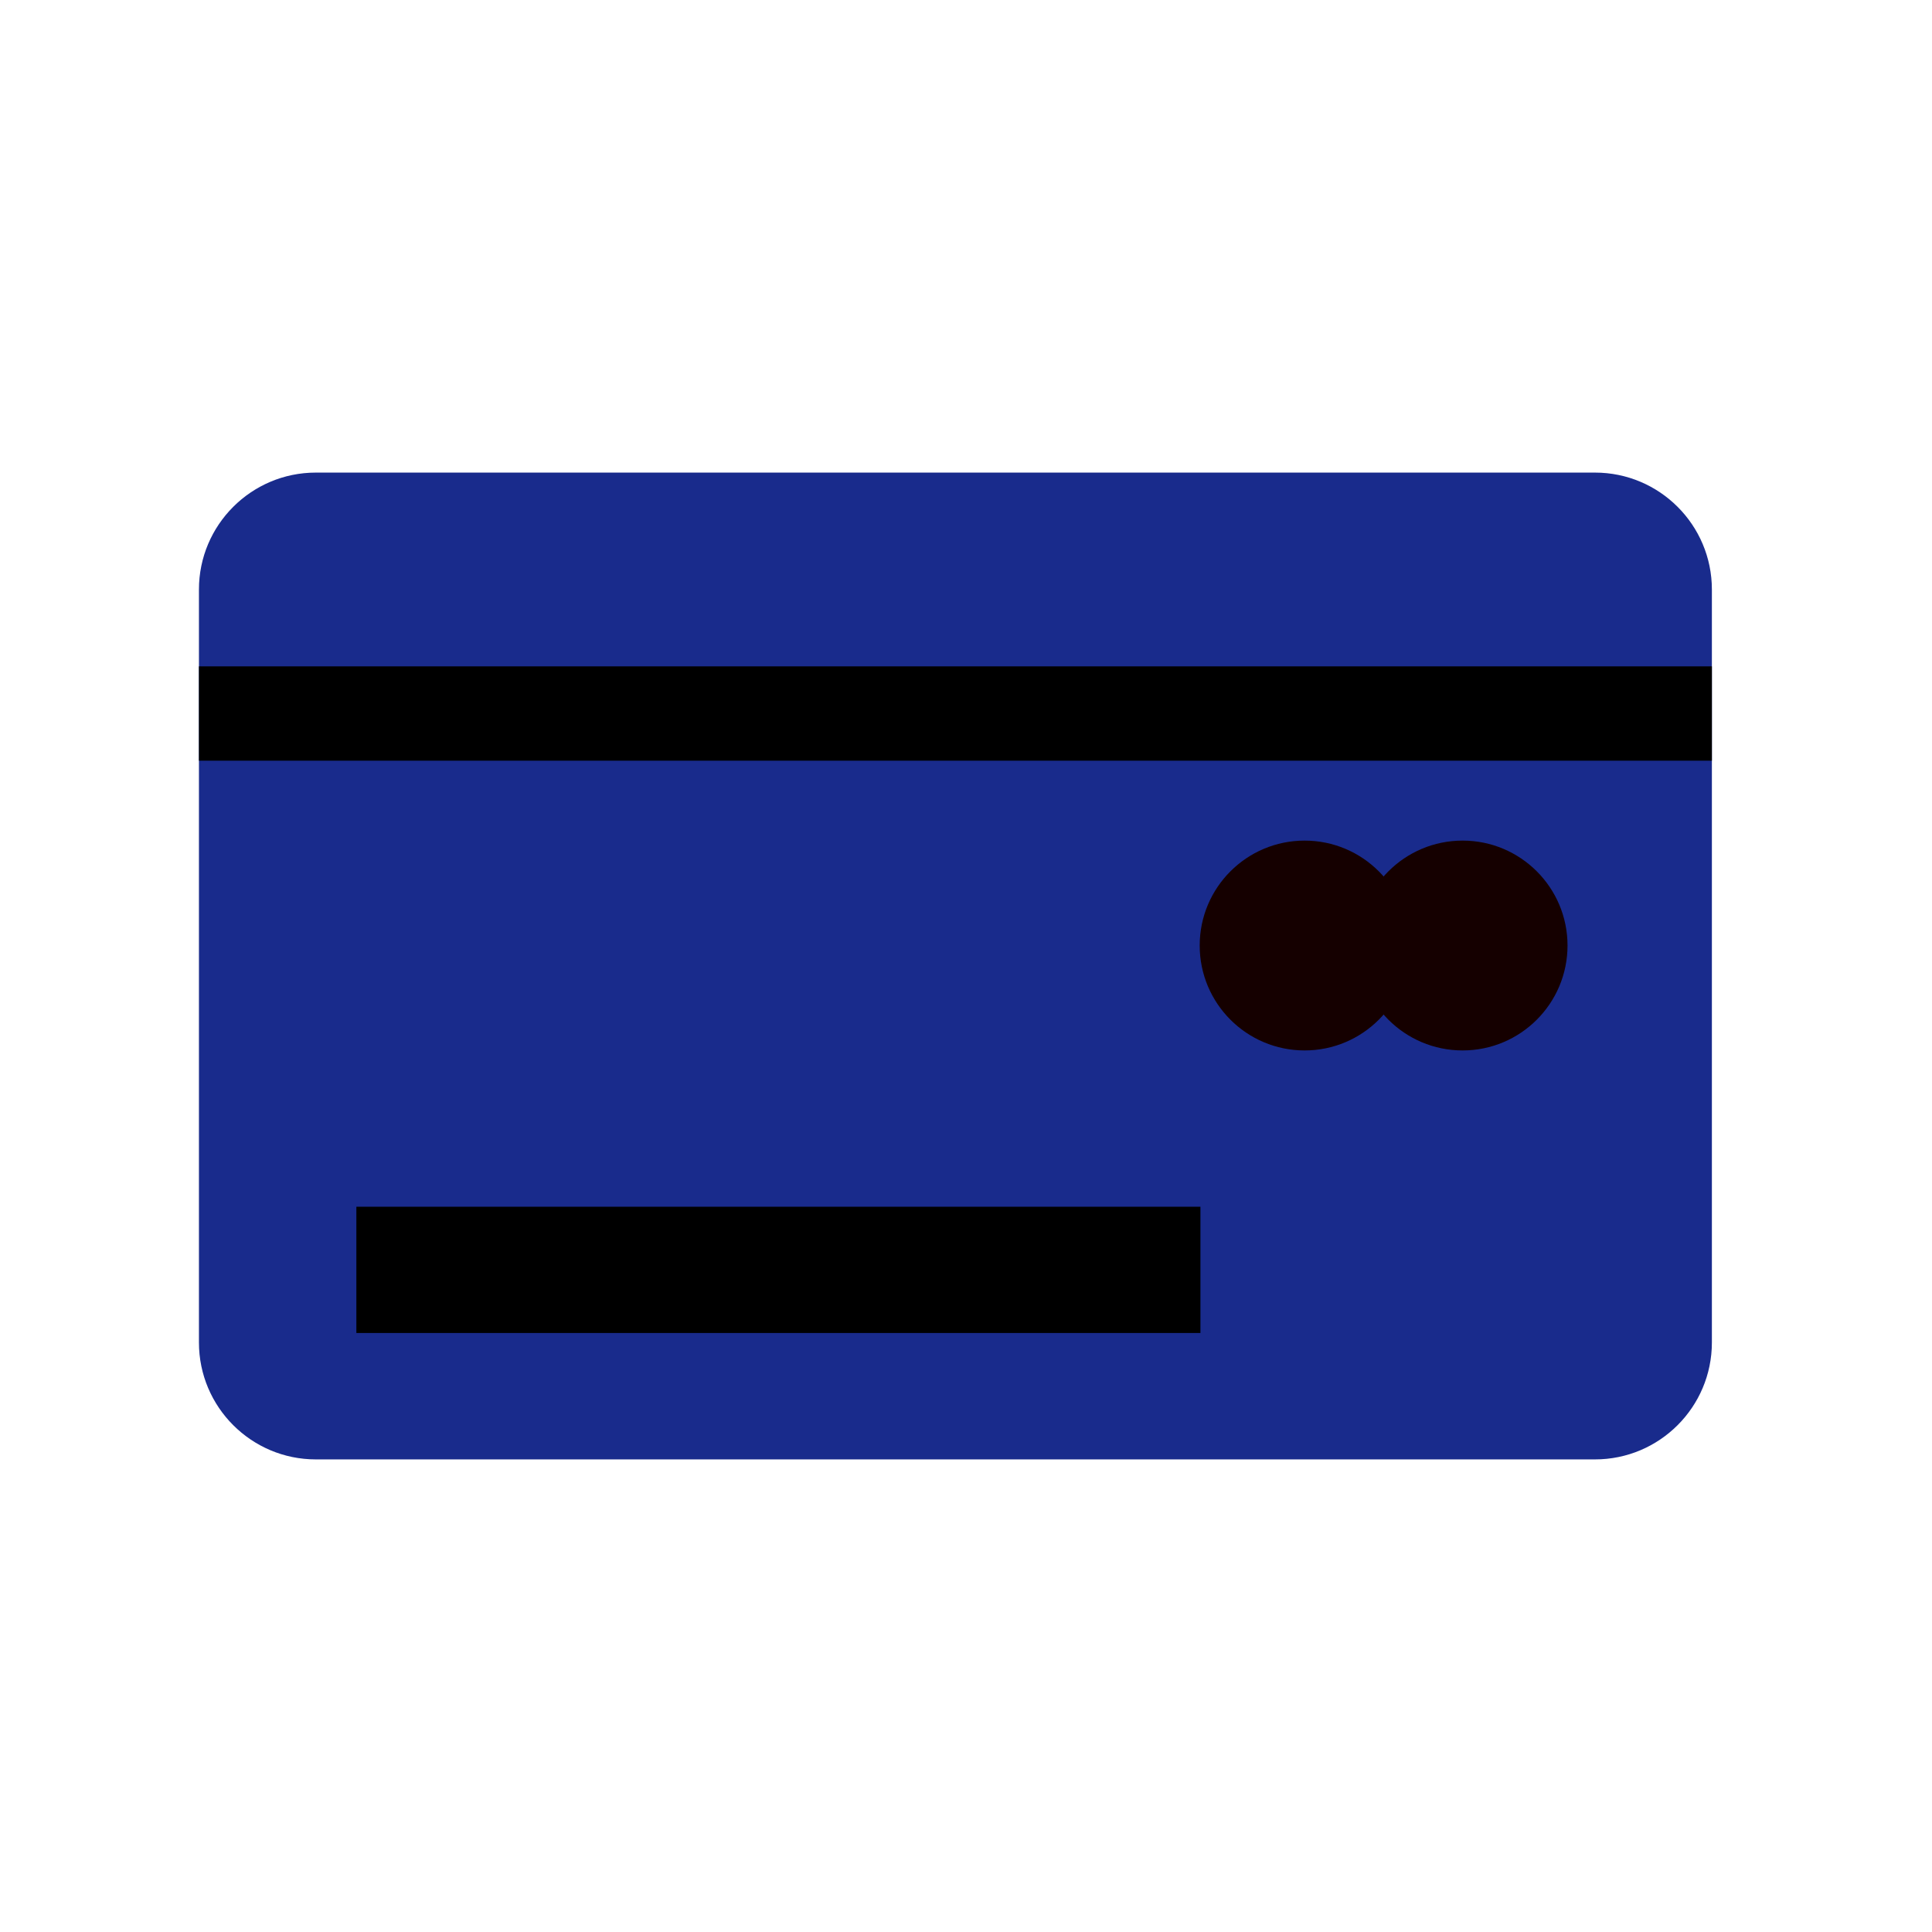 <?xml version="1.0" encoding="UTF-8" standalone="no"?>
<!DOCTYPE svg PUBLIC "-//W3C//DTD SVG 1.1//EN" "http://www.w3.org/Graphics/SVG/1.1/DTD/svg11.dtd">
<svg width="100%" height="100%" viewBox="0 0 75 75" version="1.1" xmlns="http://www.w3.org/2000/svg" xmlns:xlink="http://www.w3.org/1999/xlink" xml:space="preserve" style="fill-rule:evenodd;clip-rule:evenodd;stroke-linejoin:round;stroke-miterlimit:1.414;">
    <g transform="matrix(1,0,0,1,-0.424,0)">
        <g transform="matrix(1,0,0,1,-0.022,-5.578)">
            <path d="M66.901,28.462C66.901,25.958 64.868,23.924 62.363,23.924L12.707,23.924C10.203,23.924 8.169,25.958 8.169,28.462L8.169,57.694C8.169,60.198 10.203,62.232 12.707,62.232L62.363,62.232C64.868,62.232 66.901,60.198 66.901,57.694L66.901,28.462Z" style="fill:rgb(25,43,140);"/>
            <clipPath id="_clip1">
                <path d="M66.901,28.462C66.901,25.958 64.868,23.924 62.363,23.924L12.707,23.924C10.203,23.924 8.169,25.958 8.169,28.462L8.169,57.694C8.169,60.198 10.203,62.232 12.707,62.232L62.363,62.232C64.868,62.232 66.901,60.198 66.901,57.694L66.901,28.462Z"/>
            </clipPath>
            <g clip-path="url(#_clip1)">
                <g transform="matrix(0.899,0,0,1,3.012,1.414)">
                    <rect x="5.687" y="30.031" width="65.402" height="3.663"/>
                </g>
            </g>
        </g>
        <g transform="matrix(0.501,0,0,1.338,11.409,6.664)">
            <rect x="5.687" y="30.031" width="65.402" height="3.663"/>
        </g>
        <g transform="matrix(1,0,0,1,2.503,0)">
            <circle cx="48.566" cy="36.705" r="4.073" style="fill:rgb(21,0,0);"/>
        </g>
        <g transform="matrix(1,0,0,1,8.636,0)">
            <circle cx="48.566" cy="36.705" r="4.073" style="fill:rgb(21,0,0);"/>
        </g>
    </g>
</svg>
